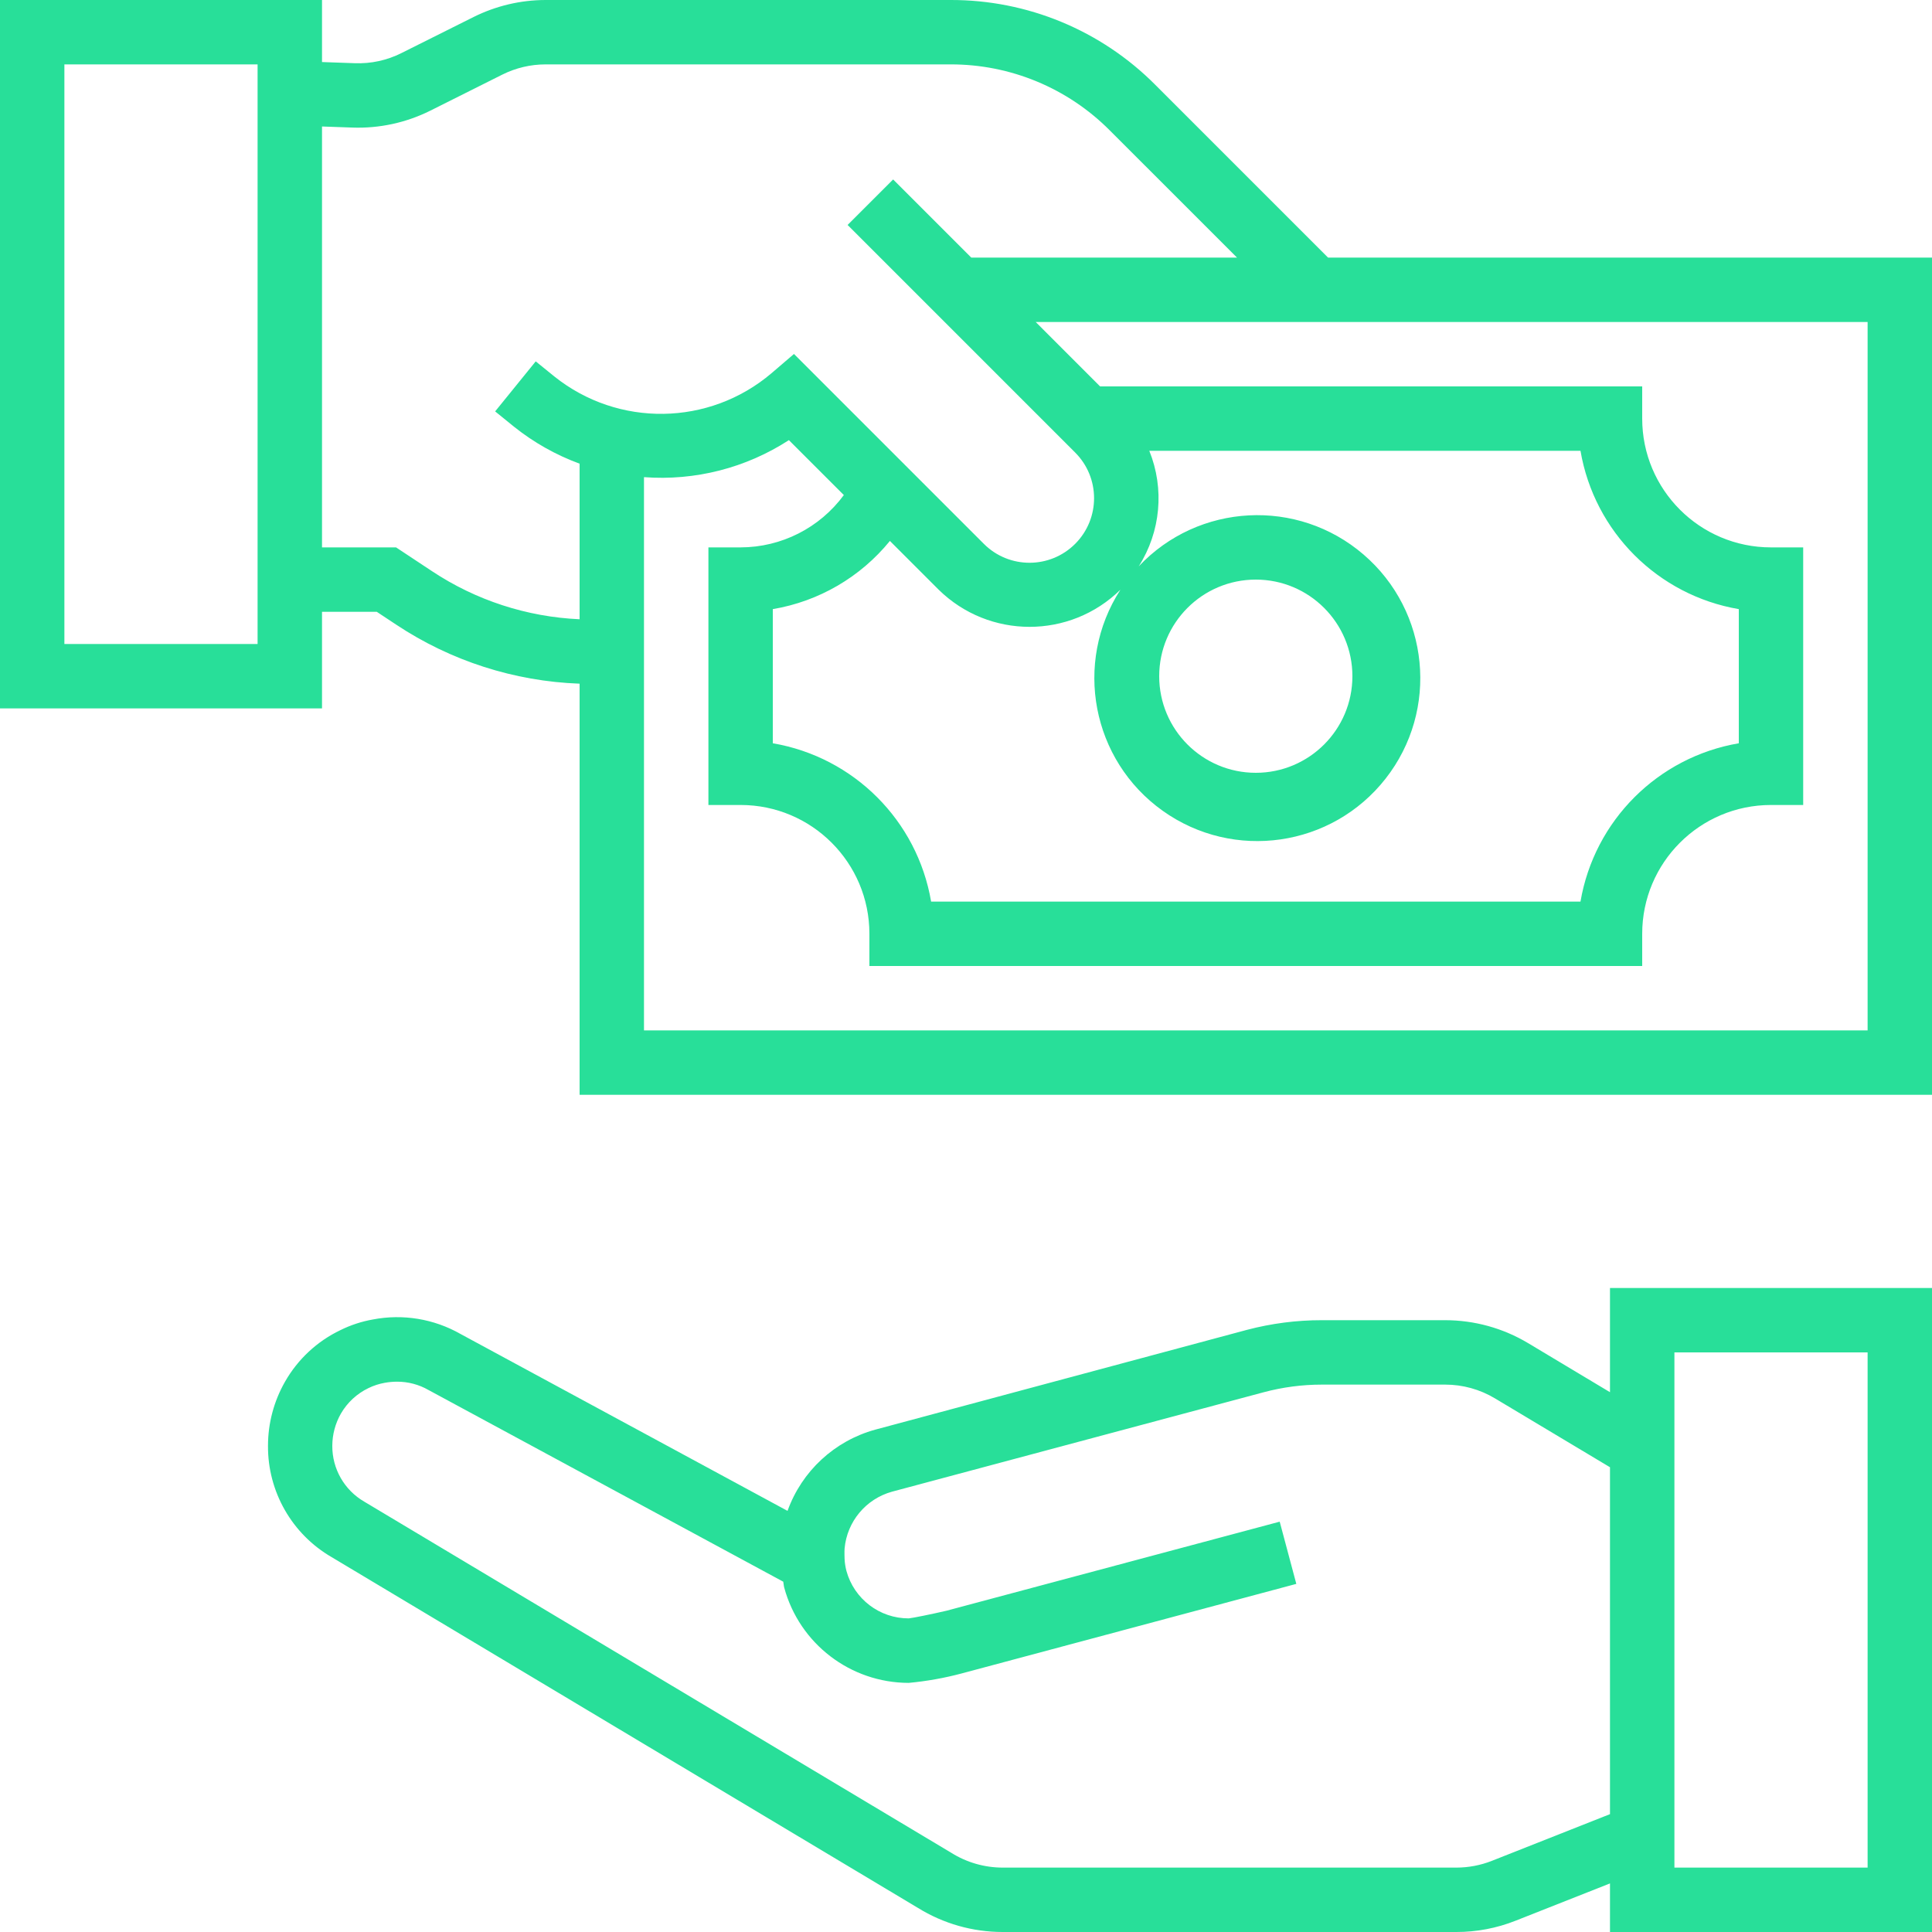 <svg width="70" height="70" viewBox="0 0 70 70" fill="none" xmlns="http://www.w3.org/2000/svg">
<g clip-path="url(#clip0_48_113)">
<path d="M58.333 50.442L55.362 48.662C54.456 48.12 53.42 47.834 52.364 47.833H47.893C46.977 47.832 46.066 47.95 45.18 48.183L31.707 51.8C30.234 52.207 29.05 53.304 28.534 54.742L16.683 48.331C15.722 47.784 14.597 47.598 13.511 47.807C13.102 47.879 12.705 48.009 12.332 48.194C11.489 48.597 10.79 49.249 10.327 50.061C9.923 50.768 9.71 51.568 9.71 52.382C9.698 54.044 10.579 55.585 12.016 56.418L33.257 69.126C34.18 69.698 35.243 70 36.328 70H52.766C53.5 70.001 54.228 69.862 54.91 69.592L58.333 68.24V70H70V46.667H58.333V50.442ZM54.053 67.422C53.645 67.583 53.209 67.666 52.77 67.667H36.328C35.67 67.666 35.026 67.481 34.469 67.132L13.2 54.409C12.477 53.991 12.034 53.218 12.04 52.383C12.041 51.974 12.149 51.572 12.352 51.217C12.585 50.814 12.935 50.491 13.355 50.291C13.54 50.201 13.736 50.138 13.938 50.102C14.085 50.075 14.235 50.061 14.385 50.061C14.786 50.06 15.18 50.164 15.528 50.364L28.379 57.308C28.394 57.379 28.394 57.449 28.413 57.52C28.966 59.557 30.813 60.971 32.924 60.974C33.573 60.914 34.216 60.799 34.846 60.631L46.968 57.387L46.366 55.133L34.284 58.362C33.752 58.485 33.065 58.625 32.924 58.637C31.87 58.639 30.946 57.935 30.668 56.918C30.631 56.777 30.608 56.632 30.601 56.486C30.601 56.486 30.591 56.204 30.601 56.105C30.689 55.129 31.373 54.31 32.317 54.047L45.785 50.444C46.472 50.26 47.181 50.167 47.893 50.167H52.364C52.998 50.167 53.619 50.339 54.162 50.664L58.333 53.161V65.73L54.053 67.422ZM60.667 49H67.667V67.667H60.667V49Z" fill="#28DF99"/>
<path d="M48.118 9.333L41.86 3.075C39.895 1.099 37.222 -0.008 34.435 -0H19.768C18.863 0.001 17.97 0.212 17.159 0.616L14.545 1.923C14.021 2.187 13.438 2.313 12.852 2.29L11.667 2.248V-0H0V25.666H11.667V22.166H13.65L14.356 22.633C16.331 23.944 18.631 24.685 21 24.771V39.666H70V9.333H48.118ZM9.333 23.333H2.333V2.333H9.333V23.333ZM15.648 20.692L14.35 19.833H11.667V4.583L12.767 4.622C13.744 4.657 14.713 4.447 15.588 4.011L18.2 2.703C18.687 2.46 19.224 2.333 19.768 2.333H34.435C36.602 2.327 38.682 3.188 40.21 4.725L44.819 9.333H35.191L32.36 6.502L30.71 8.151L38.952 16.393C39.867 17.304 39.87 18.785 38.959 19.701C38.047 20.617 36.565 20.62 35.65 19.708L28.767 12.825L27.95 13.525C25.695 15.44 22.398 15.489 20.086 13.641L19.41 13.093L17.94 14.906L18.623 15.46C19.338 16.032 20.141 16.484 21 16.8V22.437C19.09 22.352 17.24 21.749 15.648 20.692ZM32.243 19.599L34.004 21.36C35.831 23.16 38.765 23.163 40.595 21.366C38.883 24.018 39.558 27.547 42.129 29.378C44.7 31.21 48.257 30.695 50.203 28.211C52.15 25.726 51.798 22.15 49.404 20.092C47.011 18.035 43.422 18.223 41.258 20.52C42.055 19.268 42.198 17.709 41.641 16.333H57.264C57.765 19.268 60.065 21.568 63 22.07V26.93C60.065 27.432 57.765 29.731 57.264 32.666H33.736C33.235 29.731 30.936 27.432 28 26.93V22.07C29.667 21.789 31.175 20.911 32.243 19.599ZM42 24.5C42 22.567 43.567 21 45.5 21C47.433 21 49 22.567 49 24.5C49 26.433 47.433 28 45.5 28C43.567 28 42 26.433 42 24.5ZM67.667 37.333H23.333V17.288C25.183 17.427 27.027 16.956 28.583 15.947L30.574 17.937C29.698 19.127 28.311 19.83 26.833 19.833H25.667V29.166H26.833C29.41 29.166 31.5 31.256 31.5 33.833V35H59.5V33.833C59.5 31.256 61.59 29.166 64.167 29.166H65.333V19.833H64.167C61.59 19.833 59.5 17.744 59.5 15.166V14H39.858L37.525 11.666H67.667V37.333Z" fill="#28DF99"/>
</g>
<defs>
<clipPath id="clip0_48_113">
<rect width="70" height="70" fill="white"/>
</clipPath>
</defs>
</svg>
